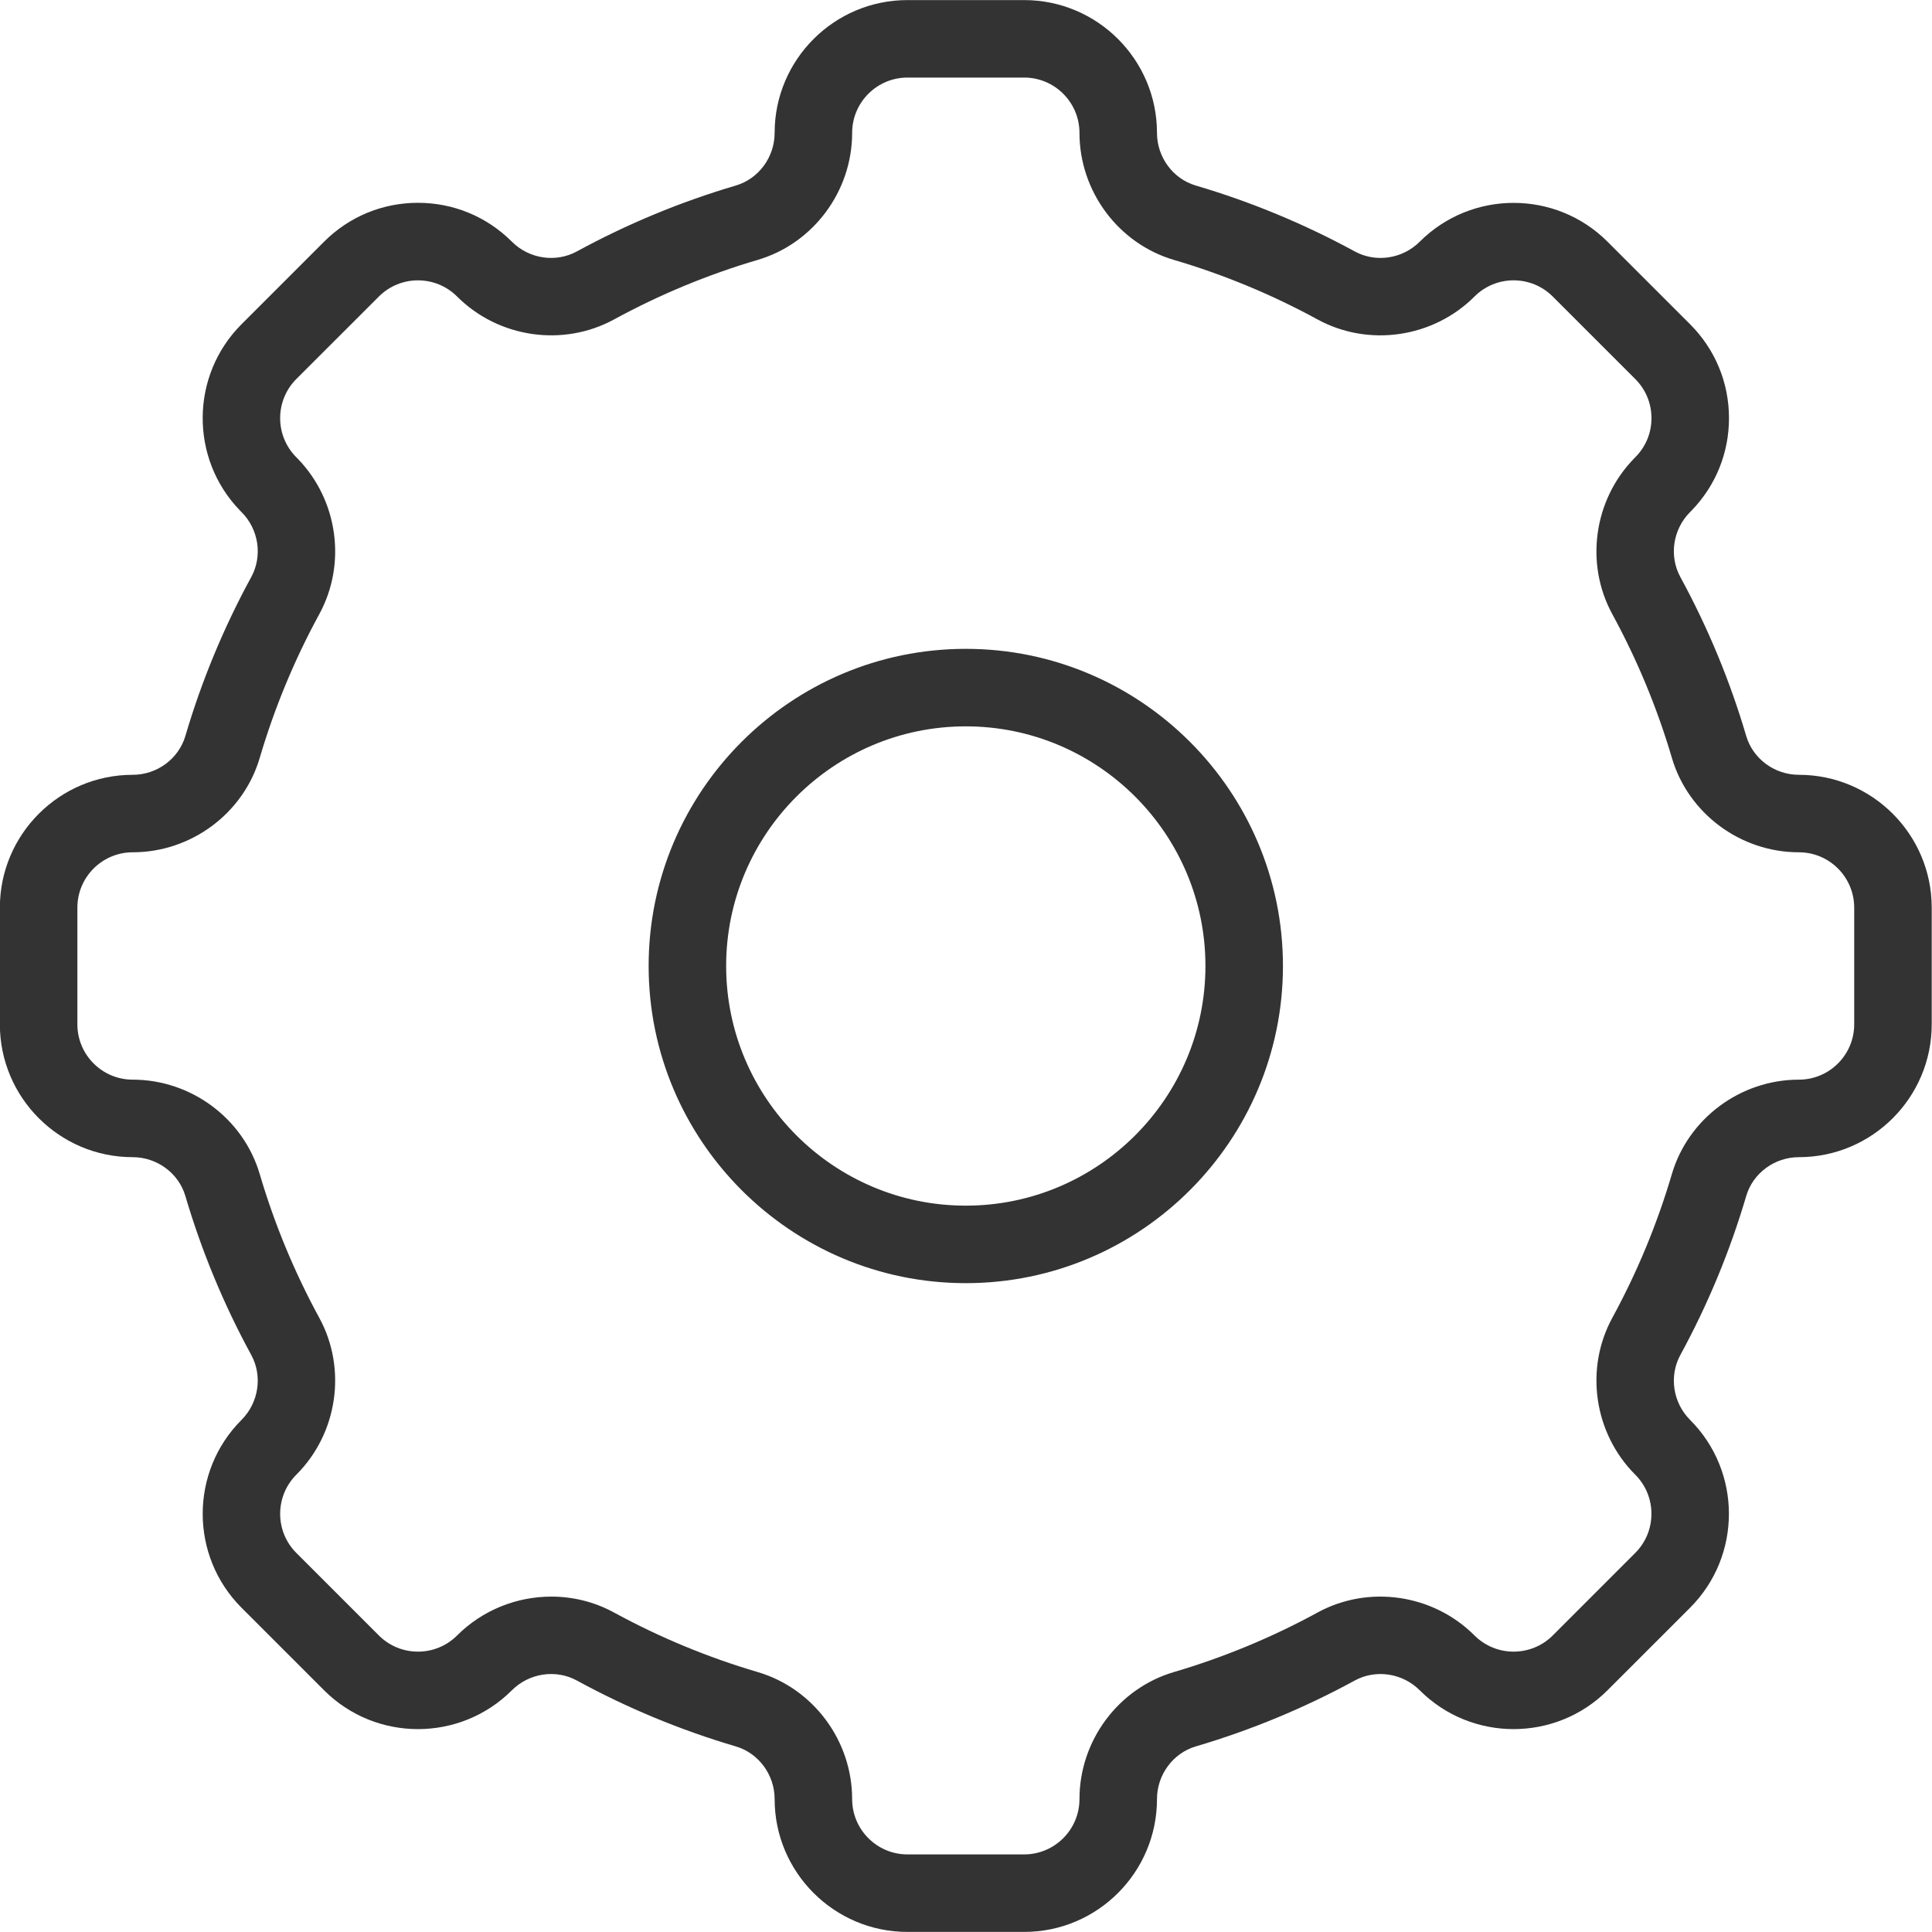 <svg 
 xmlns="http://www.w3.org/2000/svg"
 xmlns:xlink="http://www.w3.org/1999/xlink"
 width="75px" height="75px">
<path fill-rule="evenodd"  fill="rgb(51, 51, 51)"
 d="M69.833,44.921 C68.890,44.921 68.049,45.541 67.788,46.428 C67.161,48.561 66.301,50.637 65.232,52.598 C64.786,53.415 64.940,54.451 65.607,55.118 C67.619,57.130 67.619,60.401 65.609,62.412 L62.404,65.616 C60.394,67.626 57.123,67.627 55.113,65.616 C54.443,64.947 53.407,64.793 52.590,65.238 C50.634,66.306 48.558,67.166 46.421,67.795 C45.534,68.056 44.914,68.898 44.914,69.840 C44.914,72.684 42.601,74.997 39.758,74.997 L35.227,74.997 C32.384,74.997 30.071,72.684 30.071,69.840 C30.071,68.898 29.451,68.056 28.563,67.795 C26.426,67.166 24.350,66.306 22.394,65.238 C21.579,64.792 20.542,64.947 19.874,65.614 C17.862,67.627 14.591,67.627 12.580,65.616 L9.376,62.412 C7.366,60.401 7.366,57.130 9.376,55.120 C10.044,54.451 10.199,53.415 9.753,52.598 C8.684,50.638 7.824,48.562 7.196,46.428 C6.935,45.541 6.094,44.921 5.151,44.921 C2.308,44.921 -0.005,42.608 -0.005,39.765 L-0.005,35.234 C-0.005,32.391 2.308,30.078 5.151,30.078 C6.094,30.078 6.935,29.458 7.196,28.571 C7.824,26.436 8.684,24.360 9.753,22.402 C10.199,21.584 10.045,20.548 9.378,19.881 L9.312,19.814 C7.366,17.799 7.387,14.576 9.376,12.587 L12.580,9.383 C13.554,8.409 14.849,7.873 16.226,7.873 C17.603,7.873 18.898,8.409 19.872,9.383 C20.541,10.052 21.577,10.206 22.394,9.760 C24.353,8.692 26.428,7.832 28.563,7.203 C29.451,6.942 30.071,6.101 30.071,5.158 C30.071,2.316 32.384,0.003 35.227,0.003 L39.758,0.003 C42.601,0.003 44.914,2.316 44.914,5.158 C44.914,6.101 45.534,6.942 46.421,7.203 C48.556,7.832 50.632,8.692 52.590,9.760 C53.407,10.206 54.443,10.052 55.111,9.385 C57.124,7.373 60.394,7.373 62.404,9.383 L65.609,12.587 C66.583,13.561 67.119,14.855 67.119,16.233 C67.119,17.580 66.606,18.849 65.672,19.814 L65.607,19.881 C64.940,20.548 64.786,21.584 65.232,22.402 C66.300,24.360 67.160,26.436 67.788,28.571 C68.049,29.458 68.890,30.078 69.833,30.078 C72.676,30.078 74.989,32.391 74.989,35.234 L74.989,39.765 C74.989,42.608 72.676,44.921 69.833,44.921 ZM71.980,35.234 C71.980,34.050 71.017,33.086 69.833,33.086 C67.565,33.086 65.537,31.579 64.902,29.420 C64.334,27.490 63.556,25.614 62.590,23.842 C61.524,21.887 61.866,19.424 63.416,17.818 L63.481,17.751 C63.887,17.346 64.110,16.807 64.110,16.233 C64.110,15.660 63.887,15.120 63.481,14.714 L60.277,11.511 C59.440,10.674 58.078,10.672 57.240,11.511 C55.634,13.116 53.130,13.482 51.149,12.402 C49.379,11.436 47.502,10.658 45.571,10.090 C43.412,9.454 41.905,7.426 41.905,5.158 C41.905,3.975 40.942,3.011 39.758,3.011 L35.227,3.011 C34.043,3.011 33.080,3.975 33.080,5.158 C33.080,7.426 31.572,9.454 29.412,10.090 C27.482,10.658 25.606,11.436 23.835,12.402 C21.854,13.481 19.351,13.116 17.746,11.513 C16.907,10.673 15.544,10.674 14.708,11.511 L11.503,14.714 C10.666,15.552 10.666,16.914 11.503,17.751 L11.569,17.818 C13.119,19.424 13.461,21.887 12.394,23.842 C11.428,25.614 10.651,27.490 10.083,29.420 C9.448,31.579 7.420,33.086 5.151,33.086 C3.967,33.086 3.004,34.050 3.004,35.234 L3.004,39.765 C3.004,40.949 3.967,41.912 5.151,41.912 C7.420,41.912 9.448,43.420 10.083,45.579 C10.651,47.508 11.428,49.385 12.394,51.157 C13.475,53.138 13.109,55.642 11.505,57.246 C10.666,58.085 10.666,59.447 11.503,60.284 L14.708,63.489 C15.544,64.325 16.906,64.326 17.744,63.489 C18.734,62.499 20.064,61.980 21.402,61.980 C22.237,61.980 23.074,62.182 23.835,62.597 C25.604,63.562 27.480,64.340 29.413,64.909 C31.572,65.544 33.080,67.572 33.080,69.840 C33.080,71.024 34.043,71.988 35.227,71.988 L39.758,71.988 C40.942,71.988 41.905,71.024 41.905,69.840 C41.905,67.572 43.412,65.544 45.571,64.909 C47.503,64.340 49.380,63.563 51.149,62.597 C53.130,61.516 55.634,61.882 57.238,63.487 C58.077,64.326 59.439,64.325 60.277,63.489 L63.481,60.284 C64.318,59.447 64.318,58.085 63.481,57.248 C61.875,55.642 61.510,53.138 62.590,51.157 C63.557,49.384 64.334,47.507 64.901,45.579 C65.537,43.420 67.565,41.912 69.833,41.912 C71.017,41.912 71.980,40.949 71.980,39.765 L71.980,35.234 ZM37.492,49.812 C30.703,49.812 25.180,44.288 25.180,37.499 C25.180,30.711 30.703,25.188 37.492,25.188 C44.281,25.188 49.804,30.711 49.804,37.499 C49.804,44.288 44.281,49.812 37.492,49.812 ZM37.492,28.197 C32.363,28.197 28.189,32.370 28.189,37.499 C28.189,42.629 32.363,46.803 37.492,46.803 C42.622,46.803 46.795,42.629 46.795,37.499 C46.795,32.370 42.622,28.197 37.492,28.197 Z"/>
</svg>